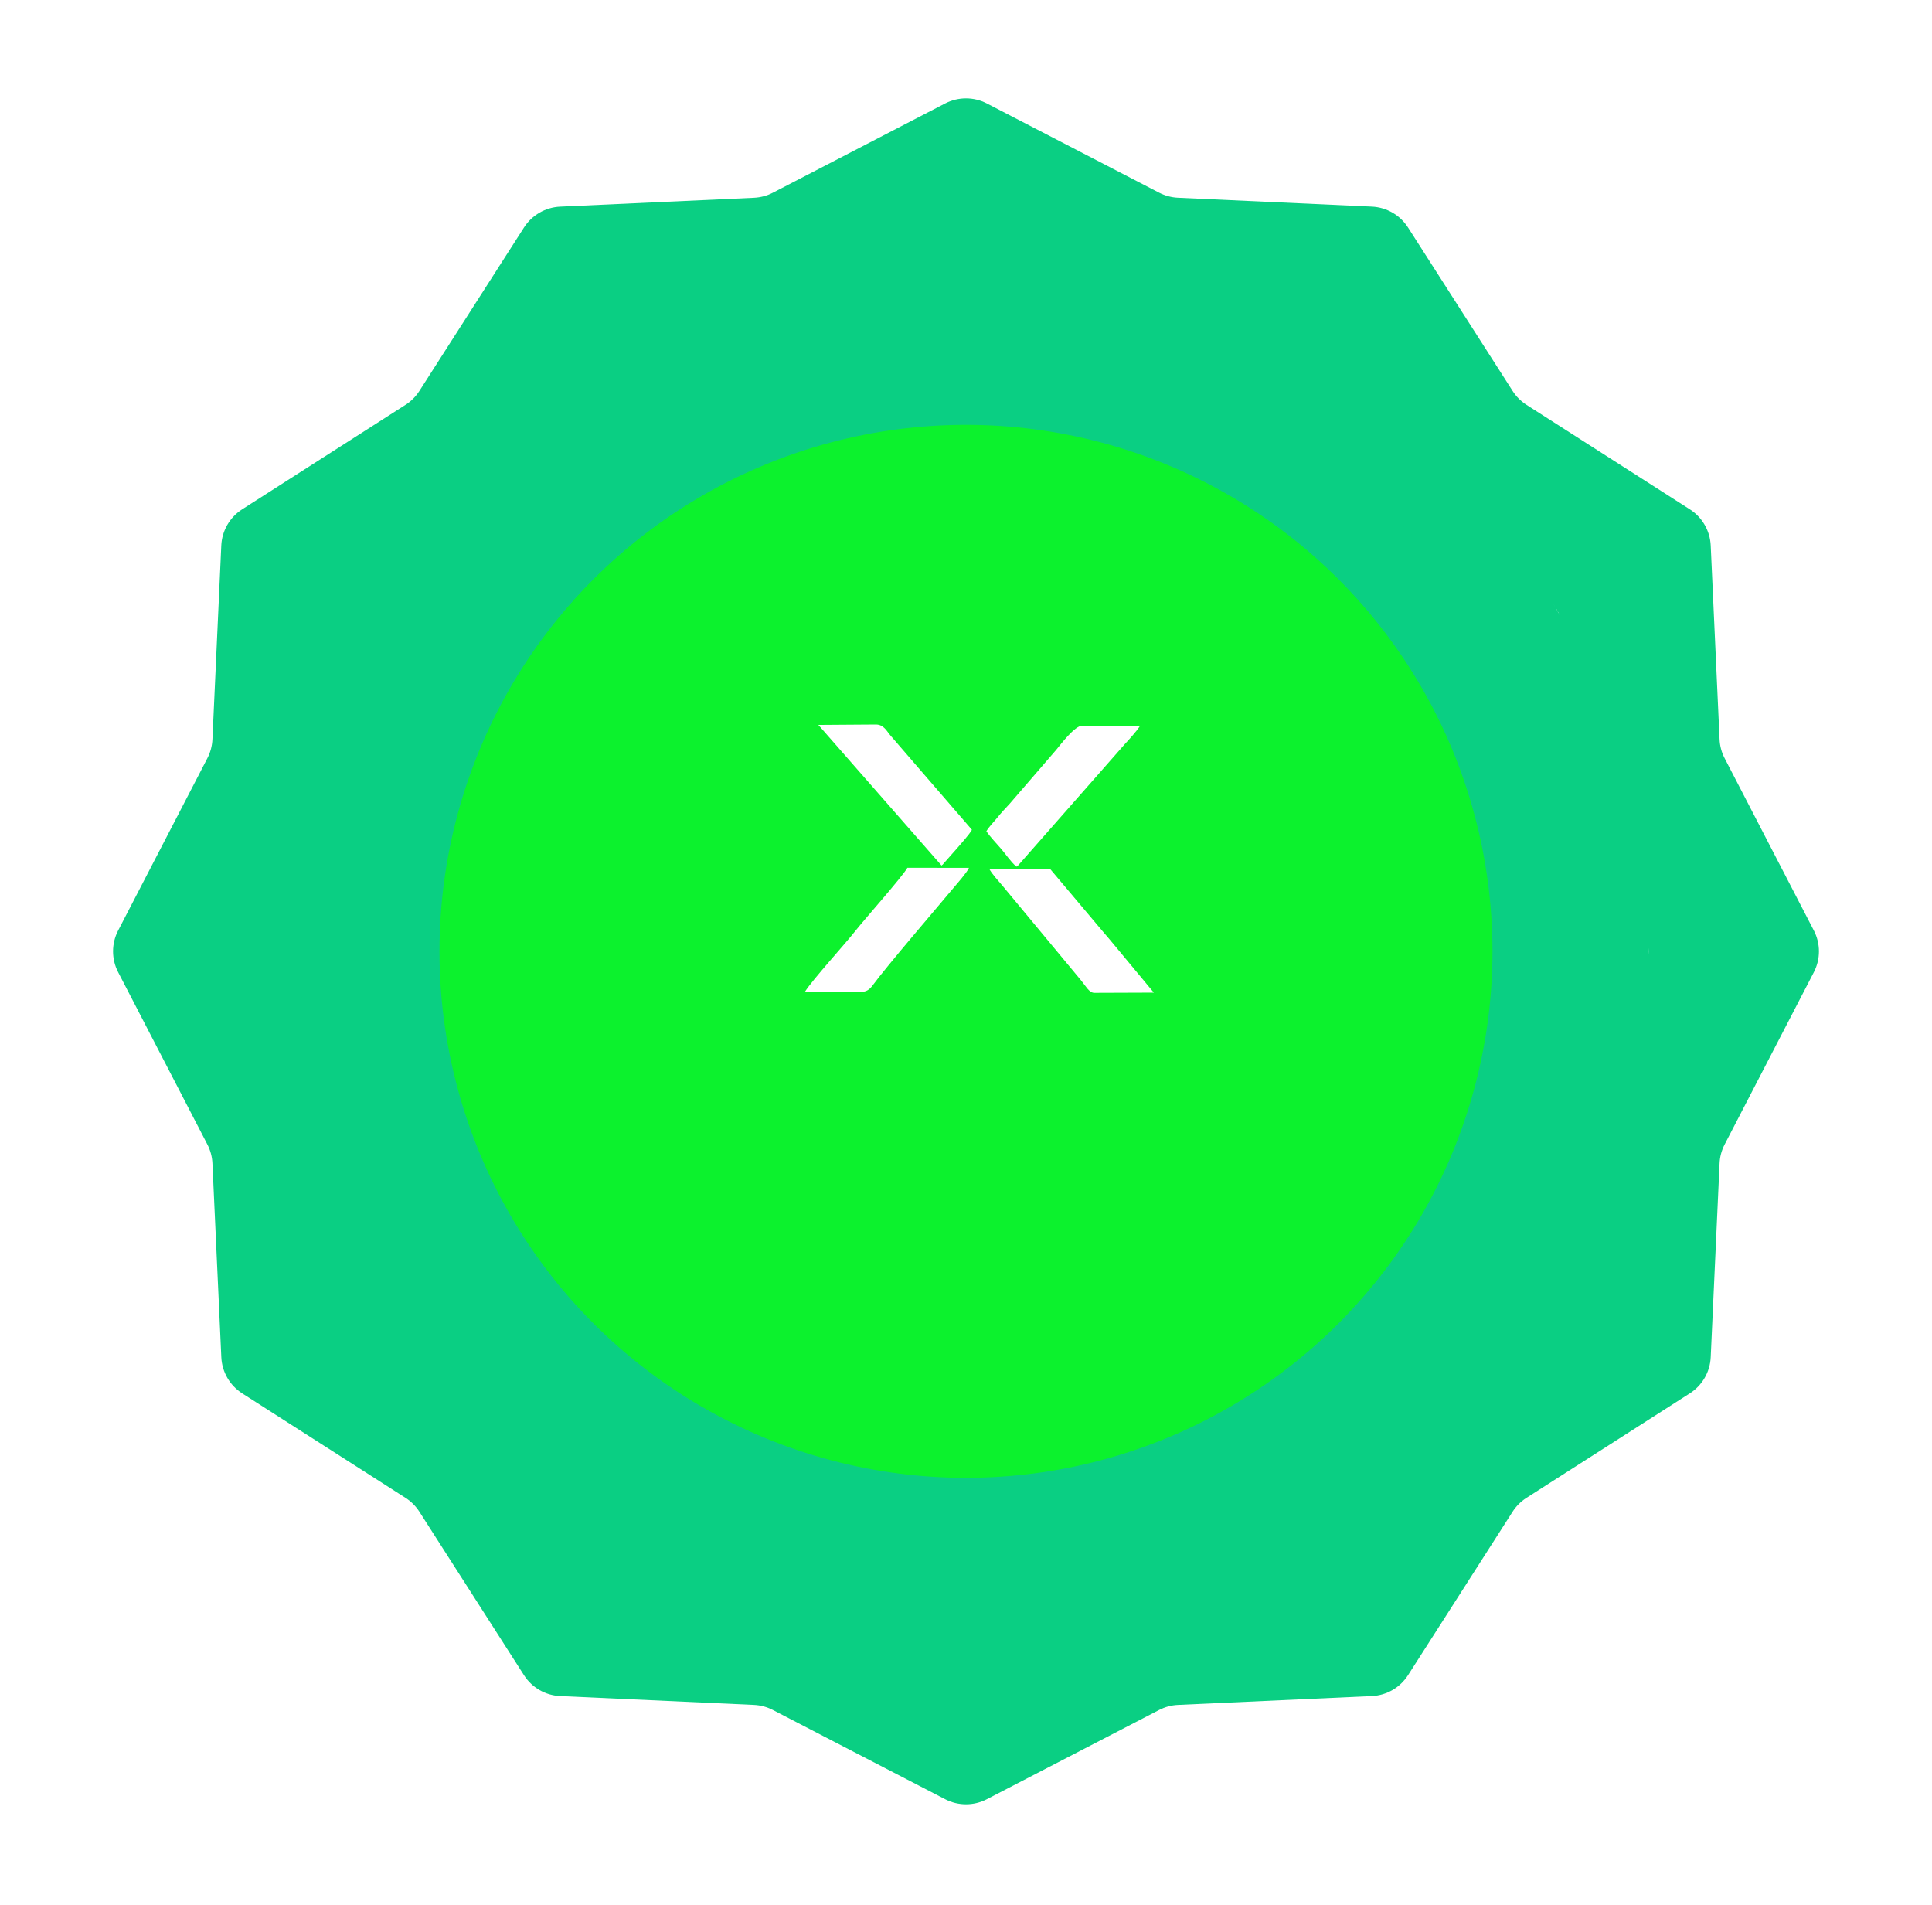 <svg width="72" height="71" viewBox="0 0 72 71" fill="none" xmlns="http://www.w3.org/2000/svg">
<g filter="url(#filter0_d_1732_10065)">
<ellipse cx="35.452" cy="32.82" rx="25.982" ry="27.349" fill="#0ACF83"/>
<path d="M64.27 24.8C64.158 24.583 64.094 24.344 64.083 24.1L63.753 16.874C63.728 16.326 63.438 15.824 62.976 15.528L56.883 11.63C56.678 11.498 56.503 11.323 56.371 11.117L52.472 5.024C52.176 4.562 51.674 4.272 51.126 4.247L43.9 3.916C43.656 3.905 43.417 3.841 43.2 3.729L36.777 0.402C36.29 0.15 35.71 0.15 35.223 0.402L28.8 3.73C28.583 3.842 28.344 3.906 28.1 3.917L20.874 4.248C20.326 4.273 19.824 4.563 19.528 5.025L15.629 11.117C15.497 11.323 15.322 11.498 15.117 11.63L9.024 15.528C8.562 15.824 8.272 16.326 8.247 16.874L7.917 24.1C7.906 24.344 7.842 24.583 7.73 24.8L4.403 31.223C4.15 31.71 4.15 32.29 4.403 32.777L7.73 39.2C7.842 39.417 7.906 39.656 7.917 39.9L8.248 47.126C8.273 47.674 8.563 48.176 9.025 48.472L15.117 52.37C15.322 52.502 15.497 52.677 15.629 52.883L19.528 58.976C19.823 59.438 20.325 59.728 20.873 59.753L28.1 60.083C28.344 60.094 28.582 60.158 28.799 60.27L35.223 63.597C35.71 63.85 36.29 63.85 36.777 63.597L43.2 60.27C43.417 60.158 43.656 60.094 43.9 60.083L51.126 59.753C51.674 59.728 52.176 59.438 52.472 58.976L56.37 52.883C56.502 52.677 56.677 52.502 56.883 52.37L62.975 48.472C63.438 48.177 63.728 47.675 63.753 47.126L64.083 39.901C64.094 39.657 64.158 39.418 64.27 39.201L67.597 32.778C67.85 32.29 67.85 31.711 67.597 31.224L64.27 24.8ZM58.692 37.705C58.58 37.922 58.516 38.161 58.504 38.405L58.251 43.95C58.225 44.498 57.936 44.999 57.473 45.295L52.798 48.287C52.593 48.418 52.418 48.593 52.286 48.799L49.295 53.474C48.999 53.936 48.497 54.226 47.949 54.251L42.404 54.505C42.16 54.516 41.922 54.58 41.704 54.692L36.777 57.245C36.29 57.497 35.71 57.497 35.223 57.245L30.295 54.692C30.078 54.58 29.839 54.516 29.595 54.505L24.05 54.251C23.502 54.226 23 53.936 22.705 53.474L19.713 48.799C19.581 48.593 19.407 48.418 19.201 48.287L14.527 45.295C14.064 45 13.775 44.498 13.75 43.95L13.496 38.405C13.485 38.161 13.421 37.922 13.309 37.705L10.755 32.777C10.502 32.29 10.502 31.71 10.755 31.223L13.308 26.296C13.421 26.079 13.485 25.84 13.496 25.596L13.749 20.05C13.775 19.502 14.064 19 14.527 18.705L19.201 15.713C19.407 15.582 19.581 15.407 19.713 15.201L22.705 10.526C23 10.064 23.502 9.774 24.05 9.749L29.595 9.496C29.839 9.485 30.078 9.421 30.295 9.308L35.223 6.755C35.71 6.503 36.29 6.503 36.777 6.755L41.705 9.308C41.922 9.42 42.161 9.484 42.405 9.496L47.95 9.749C48.498 9.774 49 10.064 49.295 10.526L52.287 15.201C52.419 15.407 52.593 15.581 52.799 15.713L57.473 18.705C57.936 19 58.225 19.502 58.25 20.05L58.504 25.595C58.515 25.839 58.579 26.078 58.691 26.295L61.245 31.223C61.498 31.71 61.498 32.29 61.245 32.777L58.692 37.705Z" fill="#0ACF83"/>
<ellipse cx="36" cy="32" rx="22.734" ry="22.734" fill="#0ACF83"/>
<ellipse cx="35.999" cy="32" rx="19.621" ry="19.621" fill="#0CF22D"/>
</g>
<path fill-rule="evenodd" clip-rule="evenodd" d="M36.759 30.978C36.889 31.172 37.154 31.454 37.314 31.638C37.483 31.834 37.667 32.117 37.88 32.298C37.891 32.291 37.907 32.266 37.911 32.275C37.916 32.284 37.936 32.257 37.942 32.251L41.925 27.723C42.073 27.566 42.377 27.227 42.481 27.057L40.328 27.045C40.053 27.045 39.532 27.738 39.363 27.942L37.623 29.957C37.466 30.125 37.314 30.286 37.175 30.46C37.036 30.633 36.865 30.797 36.758 30.978L36.759 30.978Z" fill="white"/>
<path fill-rule="evenodd" clip-rule="evenodd" d="M36.866 32.375C36.954 32.555 37.221 32.844 37.344 32.989L40.24 36.477C40.468 36.746 40.584 37 40.783 37L43 36.992L42.04 35.836C41.719 35.455 41.394 35.048 41.07 34.678L39.127 32.373L36.866 32.374L36.866 32.375Z" fill="white"/>
<path fill-rule="evenodd" clip-rule="evenodd" d="M30 36.956C30.463 36.956 30.926 36.956 31.389 36.956C32.08 36.956 32.272 37.061 32.523 36.719C33.05 36.003 34.821 33.939 35.544 33.077C35.685 32.908 36.036 32.514 36.111 32.34L33.815 32.339C33.66 32.635 32.186 34.299 31.918 34.641C31.492 35.185 30.29 36.496 30 36.956Z" fill="white"/>
<path fill-rule="evenodd" clip-rule="evenodd" d="M35.09 32.256C35.102 32.248 35.117 32.22 35.122 32.229L35.676 31.602C35.85 31.393 36.102 31.127 36.221 30.923L33.187 27.412C33.048 27.252 32.938 27 32.642 27L30.498 27.015L35.09 32.256L35.09 32.256Z" fill="white"/>
<defs>
<filter id="filter0_d_1732_10065" x="0.761" y="0.213" width="70.479" height="70.479" filterUnits="userSpaceOnUse" color-interpolation-filters="sRGB">
<feFlood flood-opacity="0" result="BackgroundImageFix"/>
<feColorMatrix in="SourceAlpha" type="matrix" values="0 0 0 0 0 0 0 0 0 0 0 0 0 0 0 0 0 0 127 0" result="hardAlpha"/>
<feOffset dy="3.453"/>
<feGaussianBlur stdDeviation="1.726"/>
<feComposite in2="hardAlpha" operator="out"/>
<feColorMatrix type="matrix" values="0 0 0 0 0 0 0 0 0 0 0 0 0 0 0 0 0 0 0.25 0"/>
<feBlend mode="normal" in2="BackgroundImageFix" result="effect1_dropShadow_1732_10065"/>
<feBlend mode="normal" in="SourceGraphic" in2="effect1_dropShadow_1732_10065" result="shape"/>
</filter>
</defs>
</svg>
